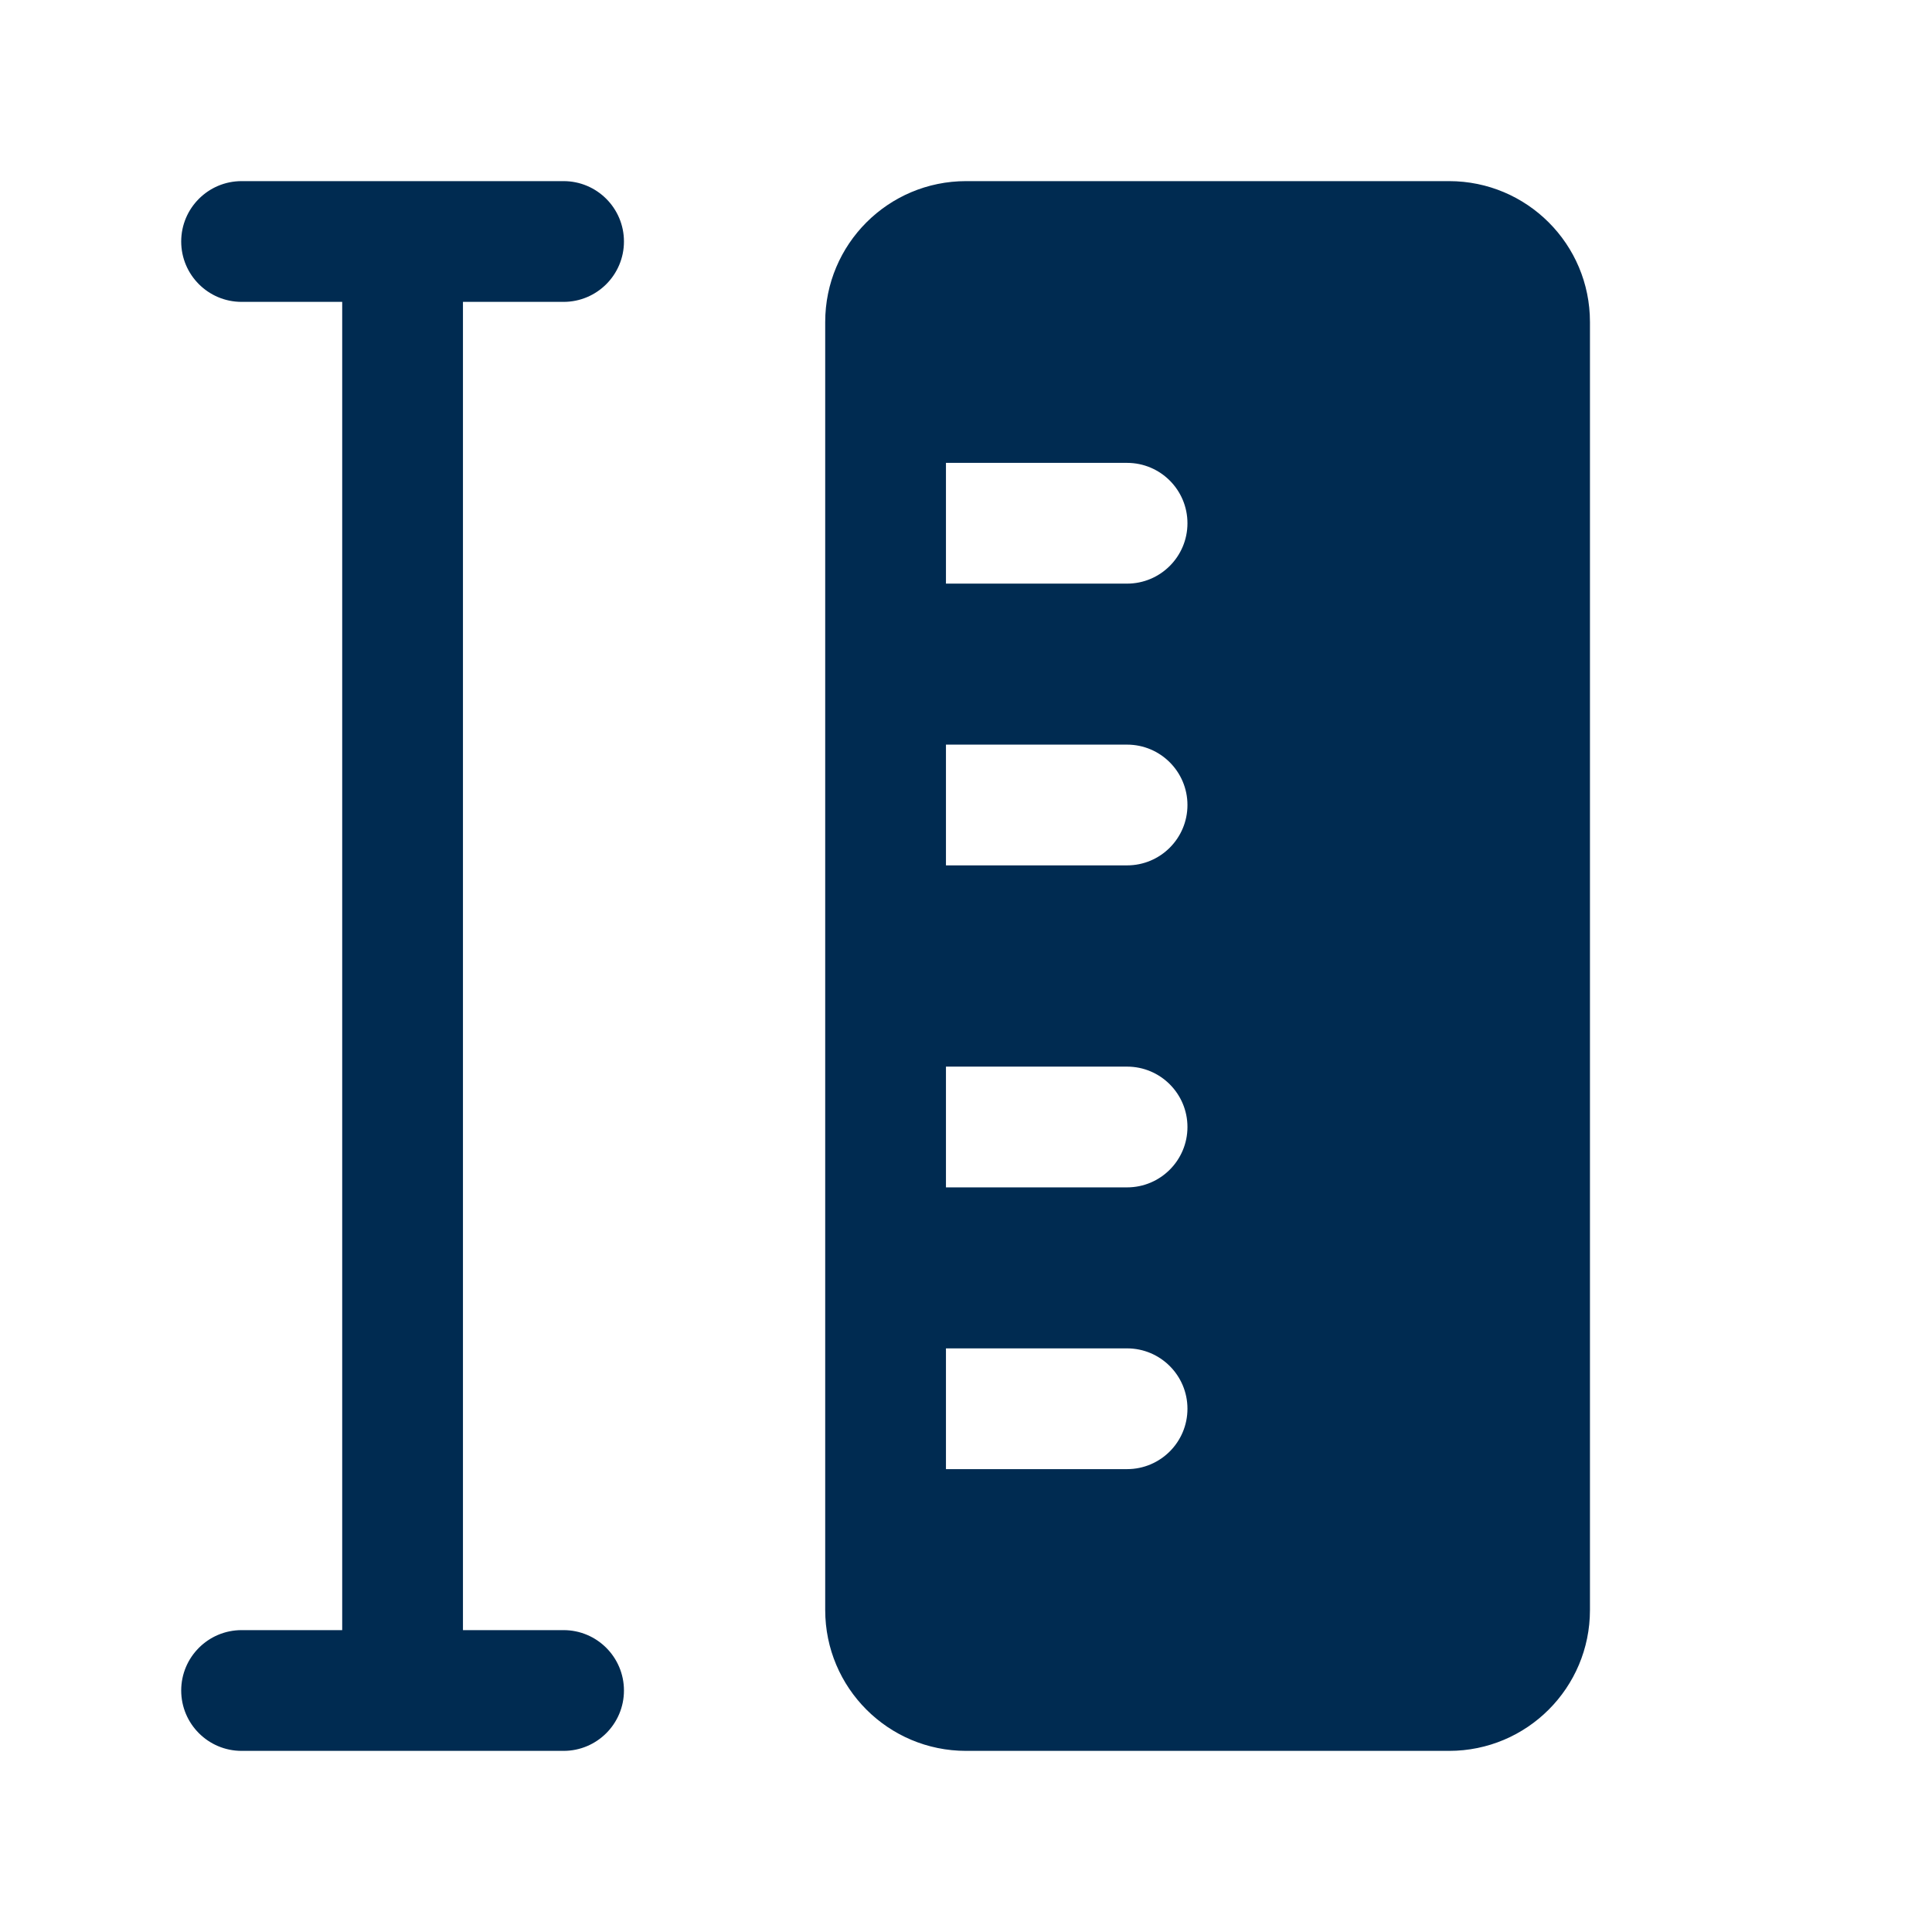 <svg width="24" height="24" viewBox="0 0 24 24" fill="none" xmlns="http://www.w3.org/2000/svg">
<path fill-rule="evenodd" clip-rule="evenodd" d="M5.751,20.25h1.25c0.414,0 0.75,0.336 0.75,0.75c0,0.414 -0.336,0.75 -0.75,0.75h-4c-0.414,0 -0.75,-0.336 -0.75,-0.75c0,-0.414 0.336,-0.75 0.75,-0.75h1.25v-16.5h-1.25c-0.414,0 -0.75,-0.336 -0.75,-0.75c0,-0.414 0.336,-0.75 0.75,-0.75h4c0.414,0 0.75,0.336 0.75,0.75c0,0.414 -0.336,0.75 -0.75,0.75h-1.25zM14.751,17.5c0,-0.414 -0.336,-0.75 -0.75,-0.75h-2.25v1.5h2.25c0.414,0 0.75,-0.336 0.75,-0.75zM14.751,14c0,-0.414 -0.336,-0.75 -0.75,-0.75h-2.25v1.5h2.25c0.414,0 0.75,-0.336 0.75,-0.75zM14.751,10c0,-0.414 -0.336,-0.75 -0.75,-0.75h-2.25v1.5h2.25c0.414,0 0.75,-0.336 0.75,-0.75zM14.751,6.5c0,-0.414 -0.336,-0.75 -0.75,-0.75h-2.25v1.5h2.25c0.414,0 0.75,-0.336 0.75,-0.75zM18.001,2.25c0.967,0 1.75,0.783 1.75,1.75v16c0,0.967 -0.783,1.75 -1.75,1.75h-6c-0.967,0 -1.75,-0.783 -1.75,-1.75v-16c0,-0.967 0.783,-1.75 1.75,-1.75z" fill="#002B51"/>
</svg>
